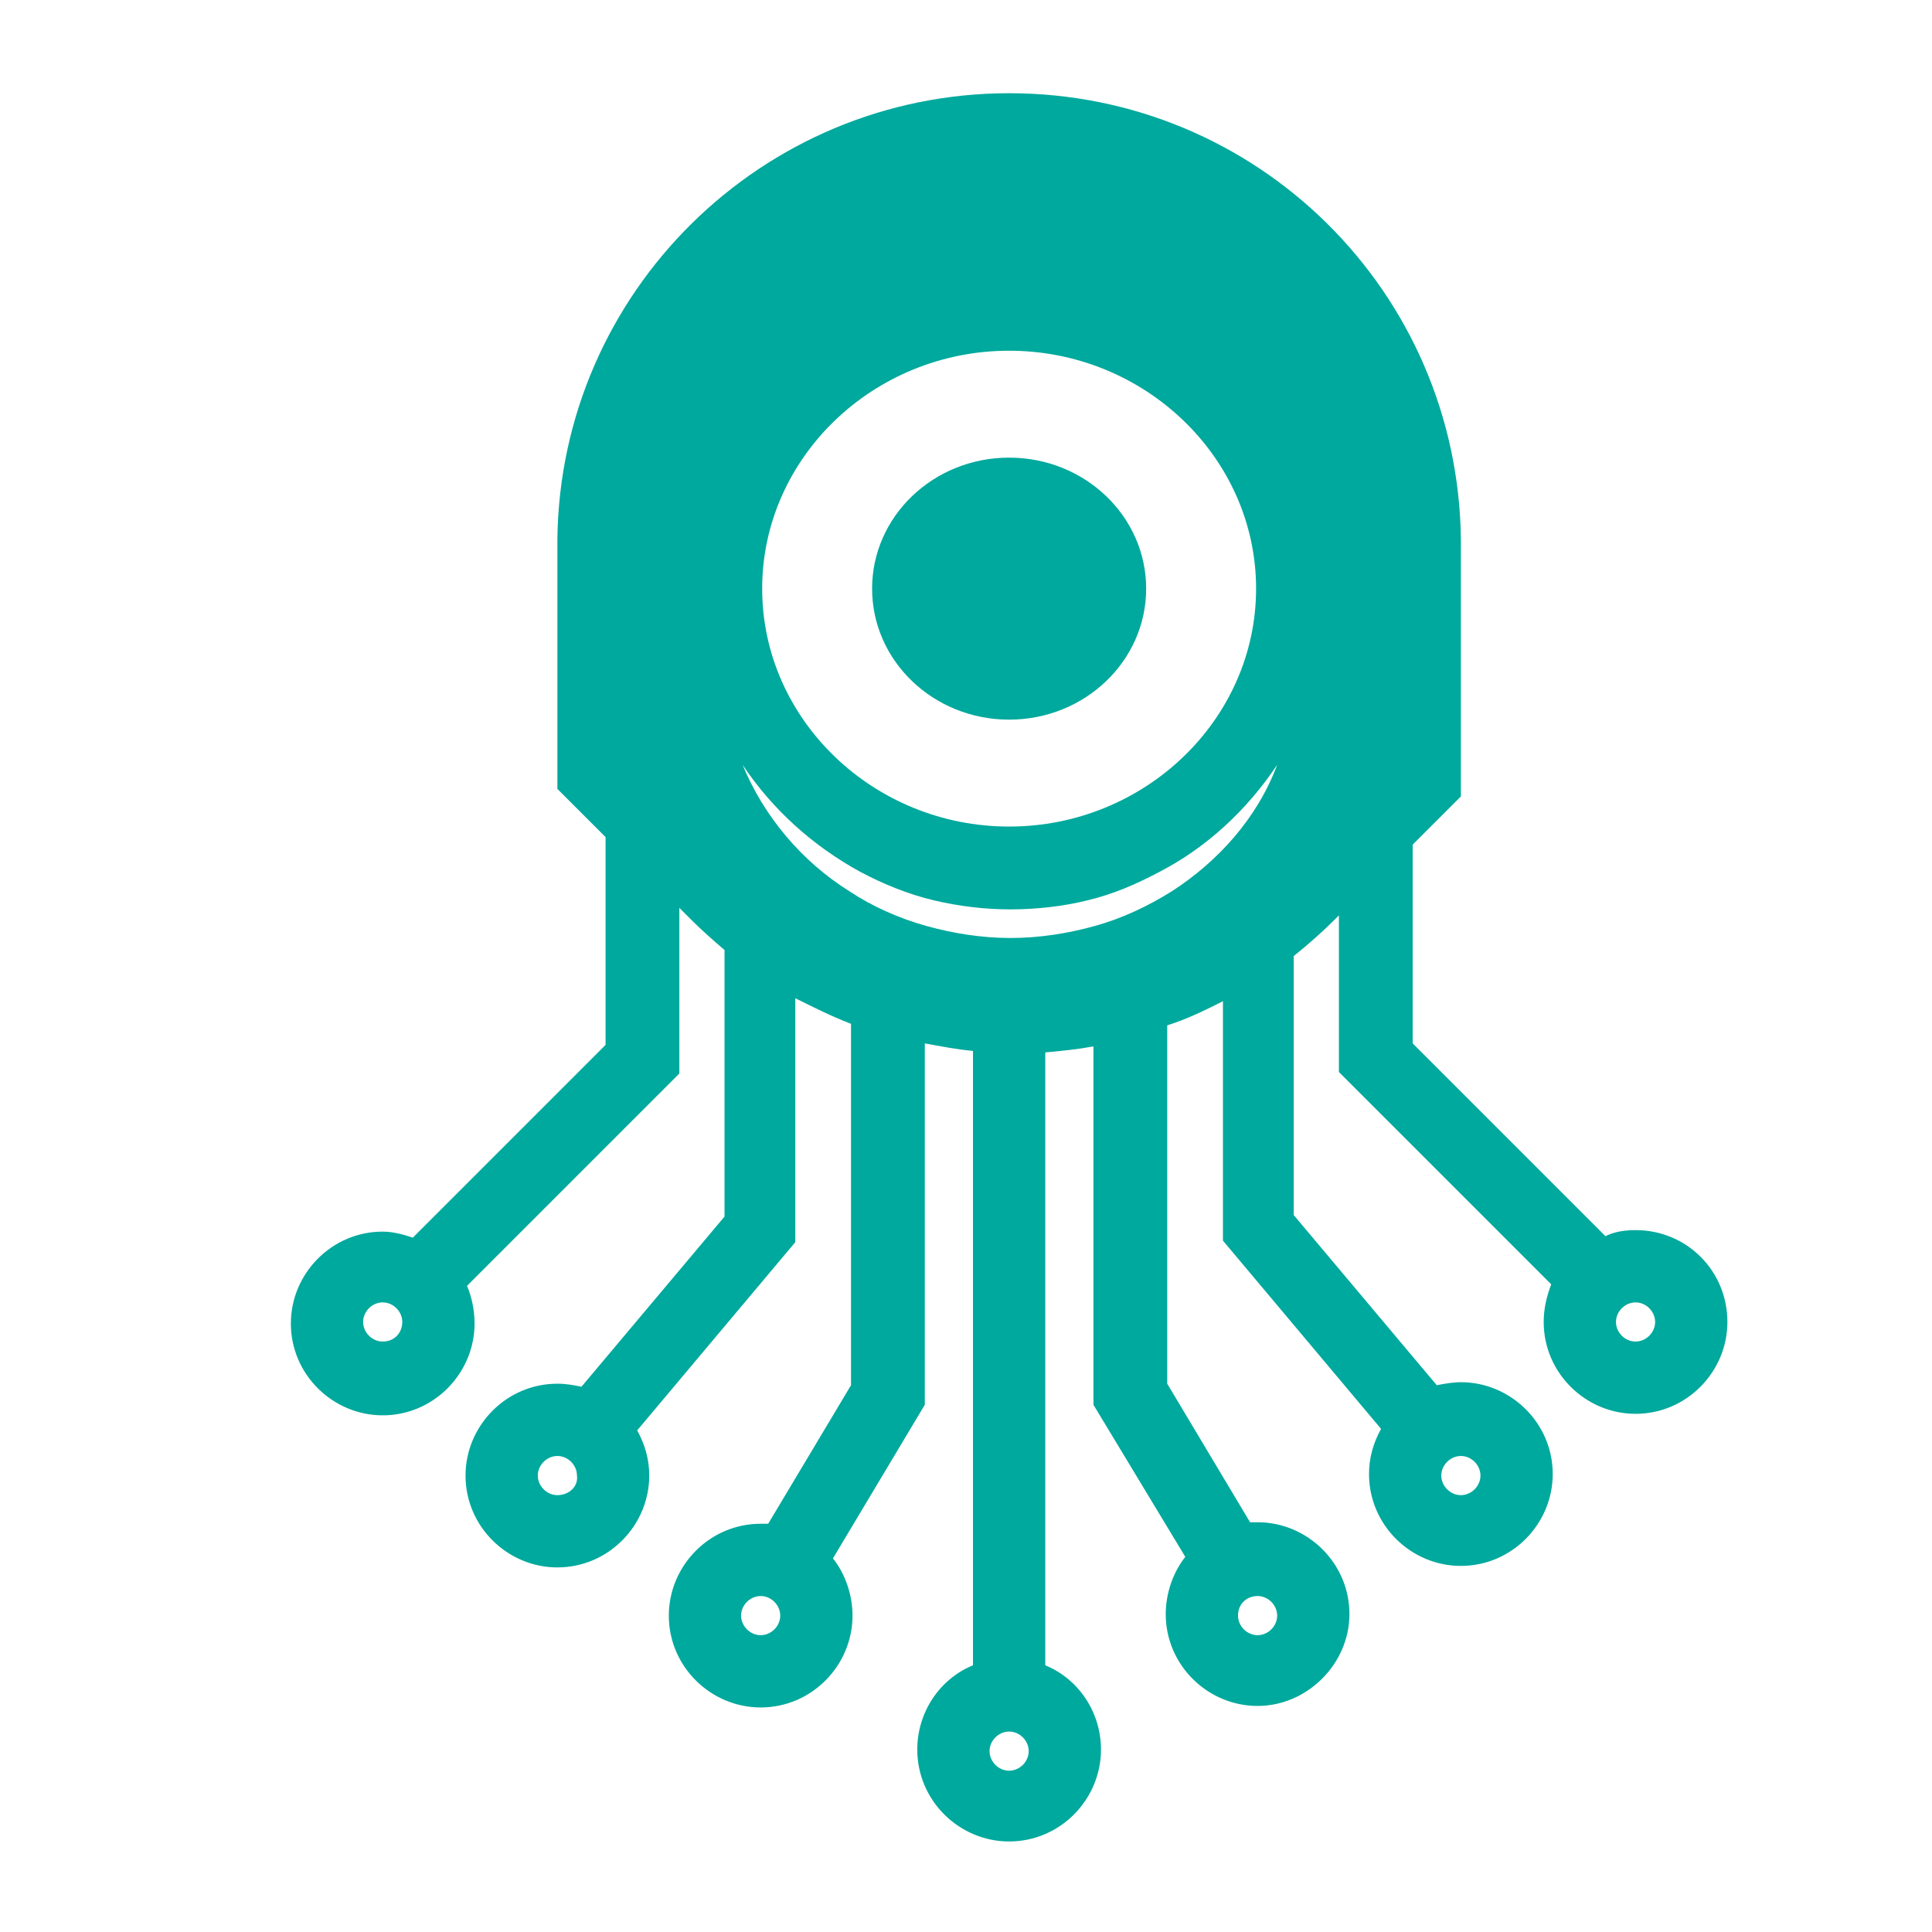 <?xml version="1.0" encoding="UTF-8" standalone="no"?>
<!-- Created with Inkscape (http://www.inkscape.org/) -->

<svg
   xmlns:dc="http://purl.org/dc/elements/1.1/"
   xmlns:cc="http://creativecommons.org/ns#"
   xmlns:rdf="http://www.w3.org/1999/02/22-rdf-syntax-ns#"
   xmlns:svg="http://www.w3.org/2000/svg"
   xmlns="http://www.w3.org/2000/svg"
   xmlns:sodipodi="http://sodipodi.sourceforge.net/DTD/sodipodi-0.dtd"
   xmlns:inkscape="http://www.inkscape.org/namespaces/inkscape"
   width="34mm"
   height="34mm"
   viewBox="0 0 34 34"
   version="1.1"
   id="svg4875"
   inkscape:version="0.92.4 (unknown)"
   sodipodi:docname="daggy_logo.svg">
  <defs
     id="defs4869" />
  <sodipodi:namedview
     id="base"
     pagecolor="#ffffff"
     bordercolor="#666666"
     borderopacity="1.0"
     inkscape:pageopacity="0.0"
     inkscape:pageshadow="2"
     inkscape:zoom="1.979899"
     inkscape:cx="79.709854"
     inkscape:cy="62.383297"
     inkscape:document-units="mm"
     inkscape:current-layer="layer1"
     showgrid="false"
     inkscape:window-width="1920"
     inkscape:window-height="1017"
     inkscape:window-x="0"
     inkscape:window-y="26"
     inkscape:window-maximized="1" />
  <g
     inkscape:label="Layer 1"
     inkscape:groupmode="layer"
     id="layer1"
     transform="translate(0,-263)">
    <g
       transform="matrix(0.265,0,0,0.265,-167.9,225.447)"
       id="g120">
      <g
         id="g114">
        <ellipse
           style="fill:#00a99d"
           id="ellipse112"
           ry="8.7"
           rx="9.1"
           cy="180.8"
           cx="700.6"
           class="st16" />
      </g>
      <g
         id="g118">
        <path
           style="fill:#00a99d"
           inkscape:connector-curvature="0"
           id="path116"
           d="m 742.2,223.4 c -0.7,0 -1.4,0.1 -2,0.4 L 727.4,211 v -13.2 l 3.2,-3.2 v -17.1 0 c -0.2,-16.4 -13.5,-29.6 -30,-29.6 -16.4,0 -29.8,13.2 -30,29.6 v 0 16.6 l 3.2,3.2 v 13.8 L 661,223.9 c -0.6,-0.2 -1.3,-0.4 -2,-0.4 -3.4,0 -6.1,2.8 -6.1,6.1 0,3.4 2.8,6.1 6.1,6.1 3.4,0 6.1,-2.8 6.1,-6.1 0,-0.9 -0.2,-1.8 -0.5,-2.5 L 678.7,213 v -11 l 0.8,0.8 c 0.7,0.7 1.5,1.4 2.2,2 v 17.7 l -9.5,11.3 c -0.5,-0.1 -1,-0.2 -1.6,-0.2 -3.4,0 -6.1,2.8 -6.1,6.1 0,3.4 2.8,6.1 6.1,6.1 3.4,0 6.1,-2.8 6.1,-6.1 0,-1.1 -0.3,-2.1 -0.8,-3 l 10.5,-12.5 V 208 c 1.2,0.6 2.4,1.2 3.7,1.7 v 24 l -5.5,9.2 c -0.2,0 -0.4,0 -0.5,0 -3.4,0 -6.1,2.8 -6.1,6.1 0,3.4 2.8,6.1 6.1,6.1 3.4,0 6.1,-2.8 6.1,-6.1 0,-1.4 -0.5,-2.8 -1.3,-3.8 L 695,235 v -24 c 1.1,0.2 2.1,0.4 3.2,0.5 v 40.8 c -2.2,0.9 -3.7,3.1 -3.7,5.6 0,3.4 2.8,6.1 6.1,6.1 3.4,0 6.1,-2.8 6.1,-6.1 0,-2.5 -1.5,-4.7 -3.7,-5.6 v -40.7 c 1.1,-0.1 2.1,-0.2 3.2,-0.4 V 235 l 6.1,10.1 c -0.8,1 -1.3,2.4 -1.3,3.8 0,3.4 2.8,6.1 6.1,6.1 3.3,0 6.1,-2.8 6.1,-6.1 0,-3.4 -2.8,-6.1 -6.1,-6.1 -0.2,0 -0.4,0 -0.5,0 l -5.5,-9.2 v -23.8 c 1.3,-0.4 2.5,-1 3.7,-1.6 v 15.9 l 10.5,12.5 c -0.5,0.9 -0.8,1.9 -0.8,3 0,3.4 2.8,6.1 6.1,6.1 3.4,0 6.1,-2.8 6.1,-6.1 0,-3.4 -2.8,-6.1 -6.1,-6.1 -0.5,0 -1.1,0.1 -1.6,0.2 l -9.5,-11.3 v -17.2 c 1,-0.8 1.9,-1.6 2.8,-2.5 l 0.2,-0.2 v 10.4 l 14.1,14.1 c -0.3,0.8 -0.5,1.6 -0.5,2.5 0,3.4 2.8,6.1 6.1,6.1 3.4,0 6.1,-2.8 6.1,-6.1 0,-3.4 -2.7,-6.1 -6.1,-6.1 z m -83.2,7.4 c -0.7,0 -1.3,-0.6 -1.3,-1.3 0,-0.7 0.6,-1.3 1.3,-1.3 0.7,0 1.3,0.6 1.3,1.3 0,0.7 -0.5,1.3 -1.3,1.3 z m 11.6,10.2 c -0.7,0 -1.3,-0.6 -1.3,-1.3 0,-0.7 0.6,-1.3 1.3,-1.3 0.7,0 1.3,0.6 1.3,1.3 0.1,0.7 -0.5,1.3 -1.3,1.3 z m 13.5,9.3 c -0.7,0 -1.3,-0.6 -1.3,-1.3 0,-0.7 0.6,-1.3 1.3,-1.3 0.7,0 1.3,0.6 1.3,1.3 0,0.7 -0.6,1.3 -1.3,1.3 z m 33,-2.6 c 0.7,0 1.3,0.6 1.3,1.3 0,0.7 -0.6,1.3 -1.3,1.3 -0.7,0 -1.3,-0.6 -1.3,-1.3 0,-0.8 0.6,-1.3 1.3,-1.3 z m 13.5,-9.3 c 0.7,0 1.3,0.6 1.3,1.3 0,0.7 -0.6,1.3 -1.3,1.3 -0.7,0 -1.3,-0.6 -1.3,-1.3 0,-0.7 0.6,-1.3 1.3,-1.3 z m -30,-73.4 c 9,0 16.4,7.1 16.4,15.8 0,8.7 -7.4,15.8 -16.4,15.8 -9,0 -16.4,-7.1 -16.4,-15.8 0,-8.7 7.4,-15.8 16.4,-15.8 z m 0,94.3 c -0.7,0 -1.3,-0.6 -1.3,-1.3 0,-0.7 0.6,-1.3 1.3,-1.3 0.7,0 1.3,0.6 1.3,1.3 0,0.7 -0.6,1.3 -1.3,1.3 z m 10.8,-58.4 c -1.6,1 -3.3,1.8 -5.1,2.3 -1.8,0.5 -3.7,0.8 -5.6,0.8 -1.9,0 -3.8,-0.3 -5.6,-0.8 -1.8,-0.5 -3.6,-1.3 -5.1,-2.3 -3.2,-2 -5.7,-5 -7.1,-8.4 2,3 4.7,5.4 7.8,7.1 1.5,0.8 3.2,1.5 4.9,1.9 1.7,0.4 3.4,0.6 5.1,0.6 1.7,0 3.5,-0.2 5.1,-0.6 1.7,-0.4 3.3,-1.1 4.8,-1.9 3.1,-1.6 5.8,-4.1 7.8,-7.1 -1.3,3.5 -3.9,6.4 -7,8.4 z m 30.8,29.9 c -0.7,0 -1.3,-0.6 -1.3,-1.3 0,-0.7 0.6,-1.3 1.3,-1.3 0.7,0 1.3,0.6 1.3,1.3 0,0.7 -0.6,1.3 -1.3,1.3 z"
           class="st16" />
      </g>
    </g>
  </g>
</svg>
